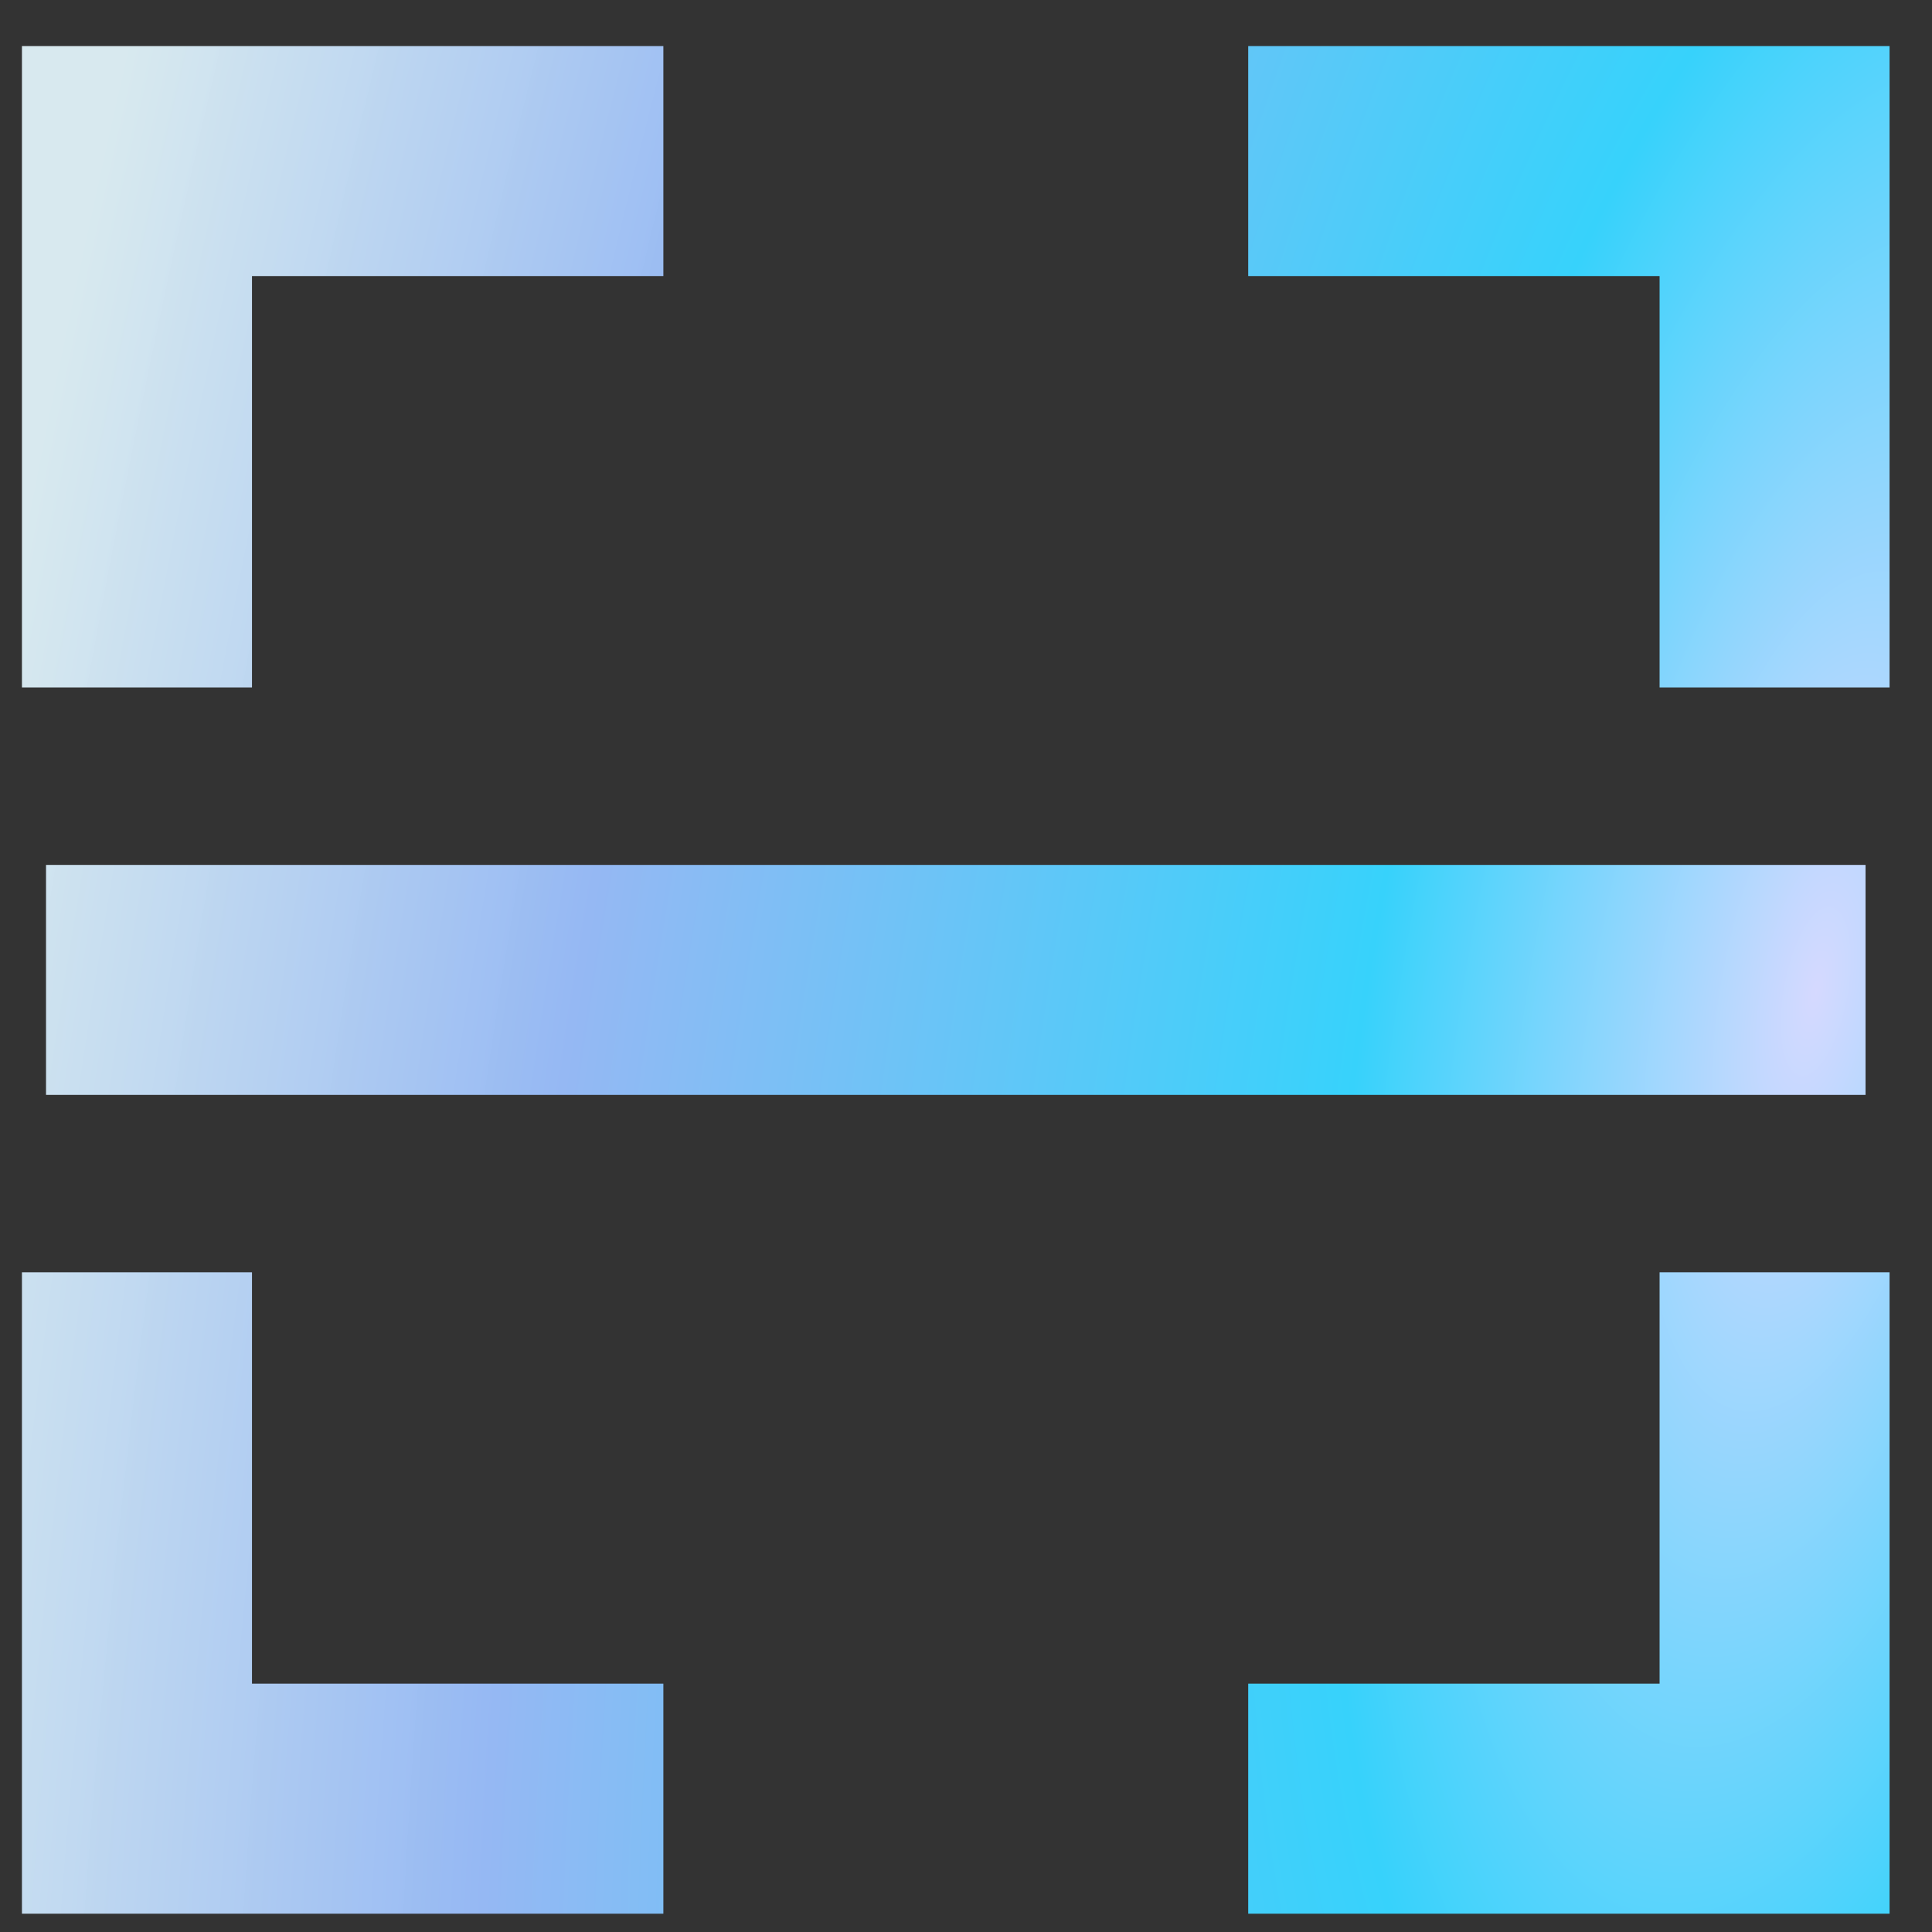 <svg width="28" height="28" viewBox="0 0 28 28" fill="none" xmlns="http://www.w3.org/2000/svg">
<rect x="0" y="0" width="28" height="28" fill="#333333" stroke="none"/>
<path fill-rule="evenodd" clip-rule="evenodd" d="M0.318 0.668H9.614V4.001H3.652V9.963H0.318V0.668ZM24.052 4.001H18.09V0.668H27.385V9.963H24.052V4.001ZM27.037 15.868H0.667V12.535H27.037V15.868ZM3.652 24.401V18.439H0.318V27.735H9.614V24.401H3.652ZM24.052 24.401V18.439H27.385V27.735H18.09V24.401H24.052Z" fill="url(#paint0_radial)"/>
<defs>
<radialGradient id="paint0_radial" cx="0" cy="0" r="1" gradientUnits="userSpaceOnUse" gradientTransform="translate(26.155 14.338) rotate(-168.923) scale(26.327 70.375)">
<stop stop-color="#01E1FF"/>
<stop offset="0" stop-color="#D5D9FF"/>
<stop offset="0.24" stop-color="#37D2FB"/>
<stop offset="0.662" stop-color="#95B8F3"/>
<stop offset="0.911" stop-color="#D0E8FC" stop-opacity="0.941"/>
<stop offset="1" stop-color="#E6F9FF" stop-opacity="0.92"/>
</radialGradient>
</defs>
</svg>
